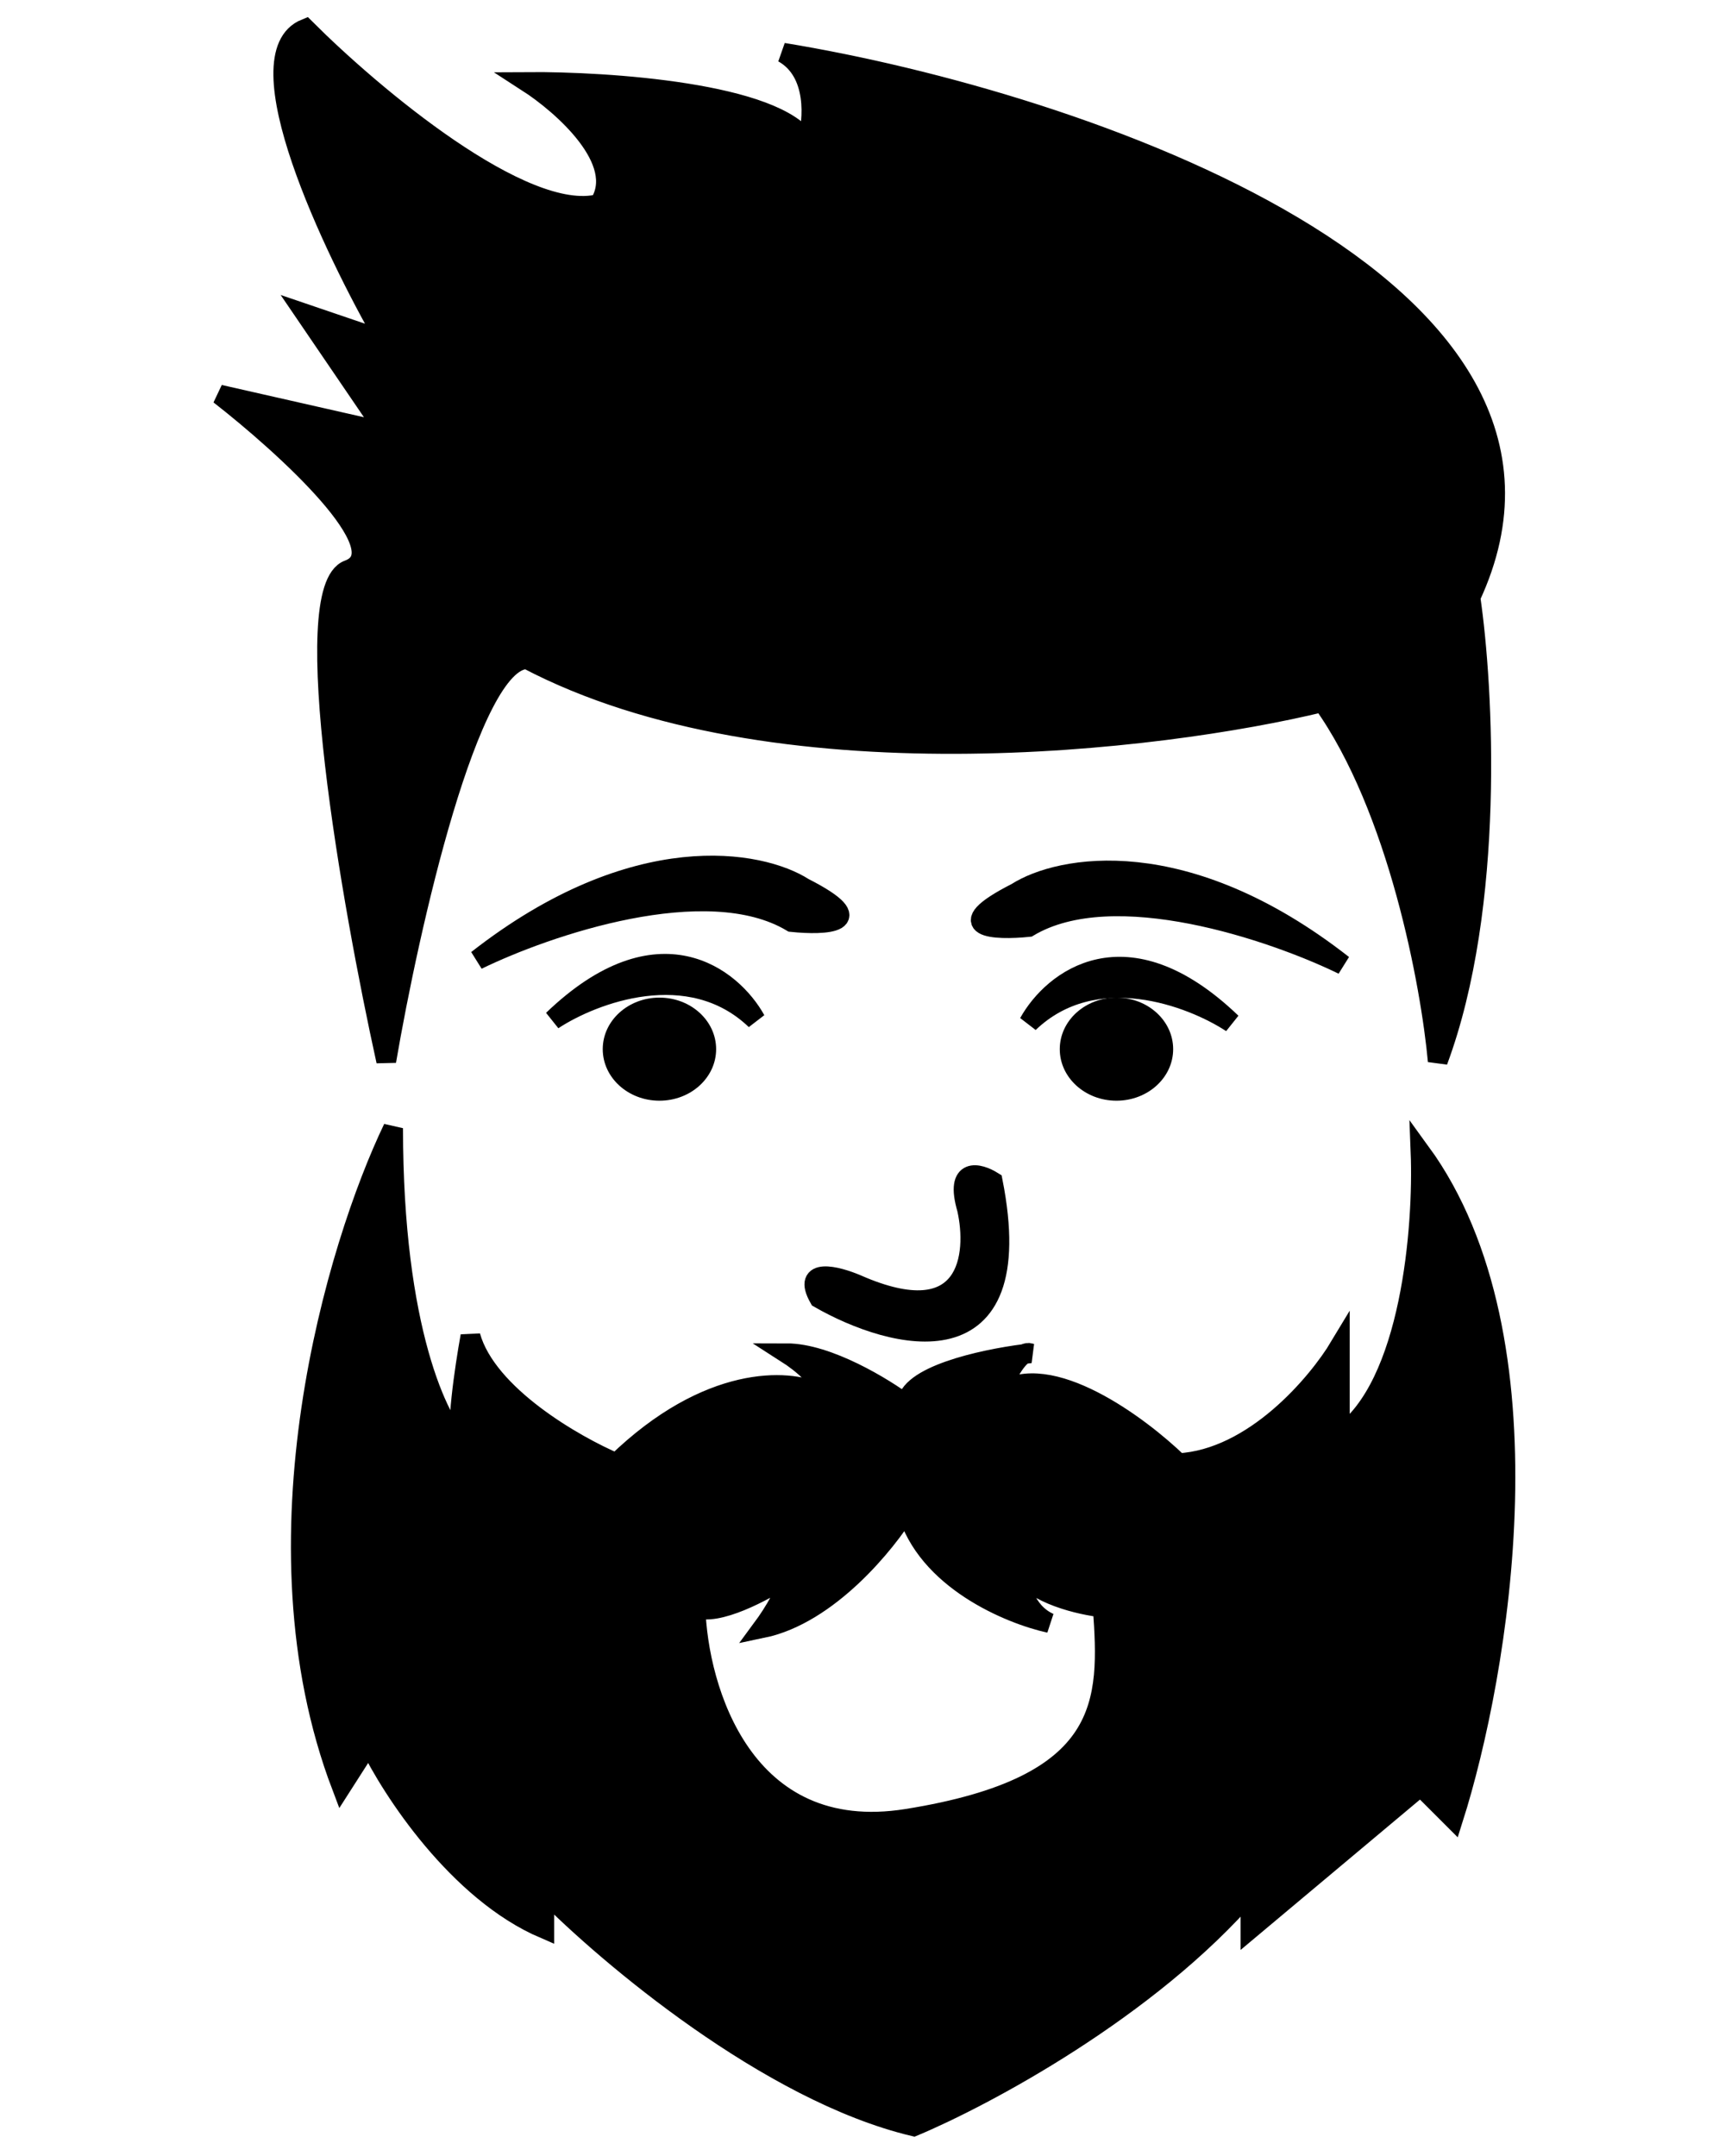 <svg width="120" height="150" viewBox="0 0 67 109" fill="none" xmlns="http://www.w3.org/2000/svg">
<path d="M29.922 46.615C25.614 44.044 17.531 46.818 14.028 48.526C22.019 42.273 28.359 43.489 30.53 44.878C34.074 46.685 31.602 46.789 29.922 46.615Z" fill="black" stroke="black"/>
<path d="M41.892 46.866C46.2 44.295 54.283 47.069 57.786 48.777C49.796 42.523 43.455 43.739 41.284 45.129C37.74 46.935 40.213 47.039 41.892 46.866Z" fill="black" stroke="black"/>
<path d="M7.514 28.81C4.874 29.783 7.688 45.776 9.425 53.65C10.583 46.876 13.629 33.327 16.547 33.327C28.984 39.858 48.538 37.496 56.76 35.498C60.582 40.848 62.232 49.829 62.58 53.65C65.498 45.799 64.896 34.745 64.23 30.2C71.612 14.392 44.514 5.128 29.488 2.667C31.225 3.64 31.023 6.083 30.704 7.184C29.175 4.682 20.629 4.115 16.547 4.144C18.342 5.302 21.584 8.156 20.195 10.31C16.373 11.283 8.701 4.81 5.343 1.451C2.077 2.771 6.703 12.54 9.425 17.259L5.343 15.869L9.425 21.862L1 19.951C4.271 22.499 10.154 27.837 7.514 28.81Z" fill="black" stroke="black"/>
<path fill-rule="evenodd" clip-rule="evenodd" d="M9.772 57.038C6.935 62.944 2.442 77.865 7.167 90.303L8.556 88.132C9.685 90.477 13.038 95.636 17.415 97.512V95.601C20.6 98.844 28.793 105.763 36.089 107.5C39.621 106.023 47.971 101.576 53.112 95.601V97.512L61.711 90.303L63.361 91.953C65.677 84.657 68.59 67.703 61.711 58.254C61.856 61.988 61.242 70.083 57.629 72.585V68.068C56.5 69.95 53.286 73.766 49.465 73.974C47.496 72.064 42.933 68.676 40.432 70.413C40.668 69.798 41.191 68.716 41.677 68.454C39.515 68.731 35.742 69.567 35.742 71.021C34.584 70.153 31.746 68.416 29.662 68.416C30.386 68.879 31.712 69.927 31.225 70.413C29.778 69.718 25.719 69.458 21.063 73.974C18.95 73.077 14.514 70.535 13.681 67.547C13.391 69.139 12.899 72.463 13.246 73.019C12.088 71.948 9.772 67.252 9.772 57.038ZM35.742 91.953C27.473 93.273 25.174 85.381 25.058 81.27C26.101 81.756 28.562 80.43 29.662 79.707C29.87 80.193 28.938 81.646 28.446 82.312C31.781 81.617 34.699 78.027 35.742 76.319C36.714 79.863 40.953 81.617 42.95 82.052C41.7 81.496 41.387 80.025 41.387 79.359C42.151 80.61 44.543 81.154 45.643 81.27C45.99 86.047 46.077 90.303 35.742 91.953Z" fill="black"/>
<path d="M41.677 68.454C41.191 68.716 40.668 69.798 40.432 70.413C42.933 68.676 47.496 72.064 49.465 73.974C53.286 73.766 56.5 69.95 57.629 68.068V72.585C61.242 70.083 61.856 61.988 61.711 58.254C68.59 67.703 65.677 84.657 63.361 91.953L61.711 90.303L53.112 97.512V95.601C47.971 101.576 39.621 106.023 36.089 107.5C28.793 105.763 20.6 98.844 17.415 95.601V97.512C13.038 95.636 9.685 90.477 8.556 88.132L7.167 90.303C2.442 77.865 6.935 62.944 9.772 57.038C9.772 67.252 12.088 71.948 13.246 73.019C12.899 72.463 13.391 69.139 13.681 67.547C14.514 70.535 18.95 73.077 21.063 73.974C25.719 69.458 29.778 69.718 31.225 70.413C31.712 69.927 30.386 68.879 29.662 68.416C31.746 68.416 34.584 70.153 35.742 71.021C35.742 69.567 39.515 68.731 41.677 68.454ZM41.677 68.454C41.788 68.44 41.894 68.427 41.995 68.416C41.893 68.377 41.786 68.395 41.677 68.454ZM25.058 81.27C25.174 85.381 27.473 93.273 35.742 91.953C46.077 90.303 45.99 86.047 45.643 81.27C44.543 81.154 42.151 80.61 41.387 79.359C41.387 80.025 41.7 81.496 42.95 82.052C40.953 81.617 36.714 79.863 35.742 76.319C34.699 78.027 31.781 81.617 28.446 82.312C28.938 81.646 29.87 80.193 29.662 79.707C28.562 80.43 26.101 81.756 25.058 81.27Z" stroke="black"/>
<path d="M40.084 59.73C42.03 69.597 35.047 67.779 31.312 65.636C30.409 64.038 32.21 64.507 33.223 64.941C38.92 67.443 39.303 63.436 38.782 61.12C38.156 58.966 39.39 59.296 40.084 59.73Z" fill="black" stroke="black"/>
<path d="M17.85 51.566C19.876 50.234 24.763 48.37 28.099 51.566C26.912 49.424 23.2 46.424 17.85 51.566Z" fill="black" stroke="black"/>
<path d="M52.157 51.712C50.13 50.381 45.243 48.516 41.908 51.712C43.095 49.57 46.807 46.571 52.157 51.712Z" fill="black" stroke="black"/>
<ellipse cx="23.235" cy="53.042" rx="2.866" ry="2.606" fill="black"/>
<ellipse cx="46.338" cy="53.042" rx="2.866" ry="2.606" fill="black"/>
</svg>
